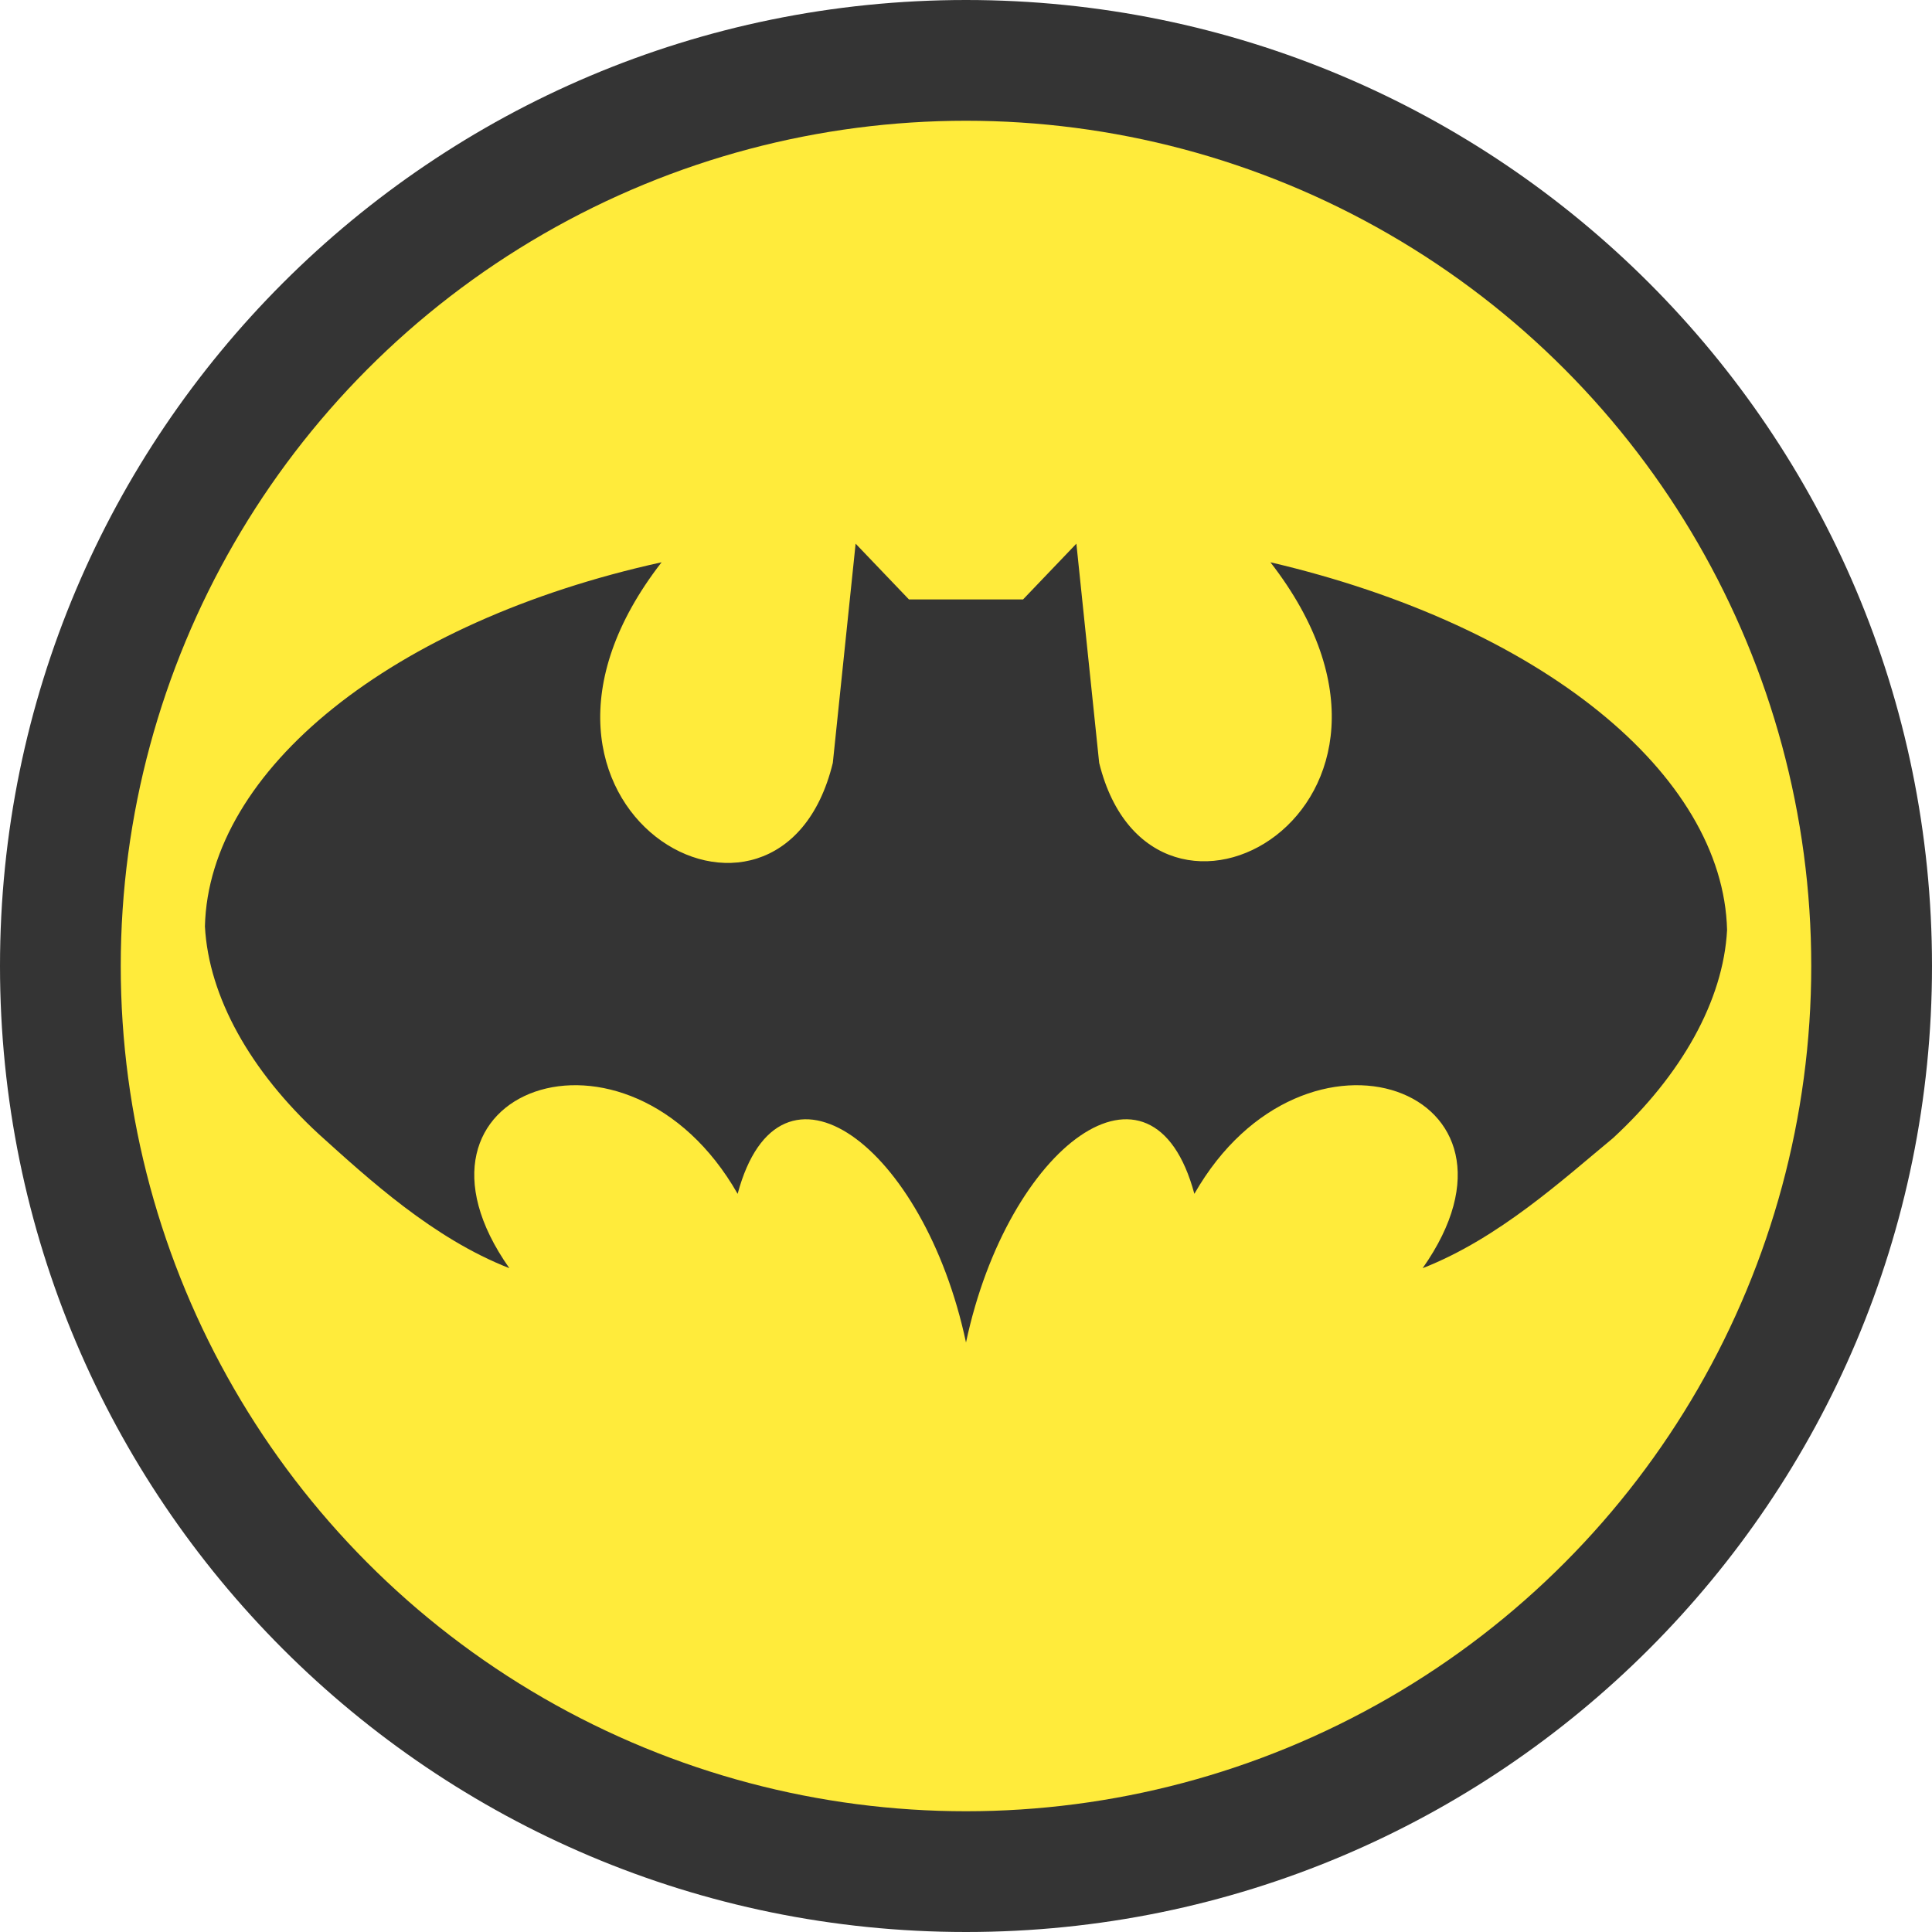 <svg width="30" height="30" viewBox="0 0 30 30" fill="none" xmlns="http://www.w3.org/2000/svg">
<g clip-path="url(#clip0)">
<path d="M15 30C23.284 30 30 23.284 30 15C30 6.716 23.284 0 15 0C6.716 0 0 6.716 0 15C0 23.284 6.716 30 15 30Z" fill="#343434"/>
<circle cx="15" cy="15" r="13.125" fill="#FFEB3B"/>
<path d="M25.046 17.673C24.277 18.308 23.273 19.231 22.091 19.692C24.041 16.923 20.259 15.539 18.546 18.538C17.895 16.115 15.65 17.788 15 20.846C14.35 17.788 12.104 16.115 11.454 18.538C9.741 15.539 5.959 16.923 7.909 19.692C6.727 19.231 5.723 18.308 4.955 17.615C3.891 16.635 3.241 15.481 3.182 14.385C3.241 11.961 6.077 9.654 10.273 8.731C7.318 12.539 12.104 15.25 12.932 11.846L13.286 8.442L14.114 9.308H15H15.886L16.714 8.442L17.068 11.846C17.895 15.192 22.682 12.539 19.727 8.731C23.923 9.712 26.759 12.019 26.818 14.442C26.759 15.539 26.109 16.692 25.046 17.673Z" fill="#343434"/>
</g>
<defs>
<clipPath id="clip0">
<rect width="30" height="30" fill="white"/>
</clipPath>
</defs>
</svg>
